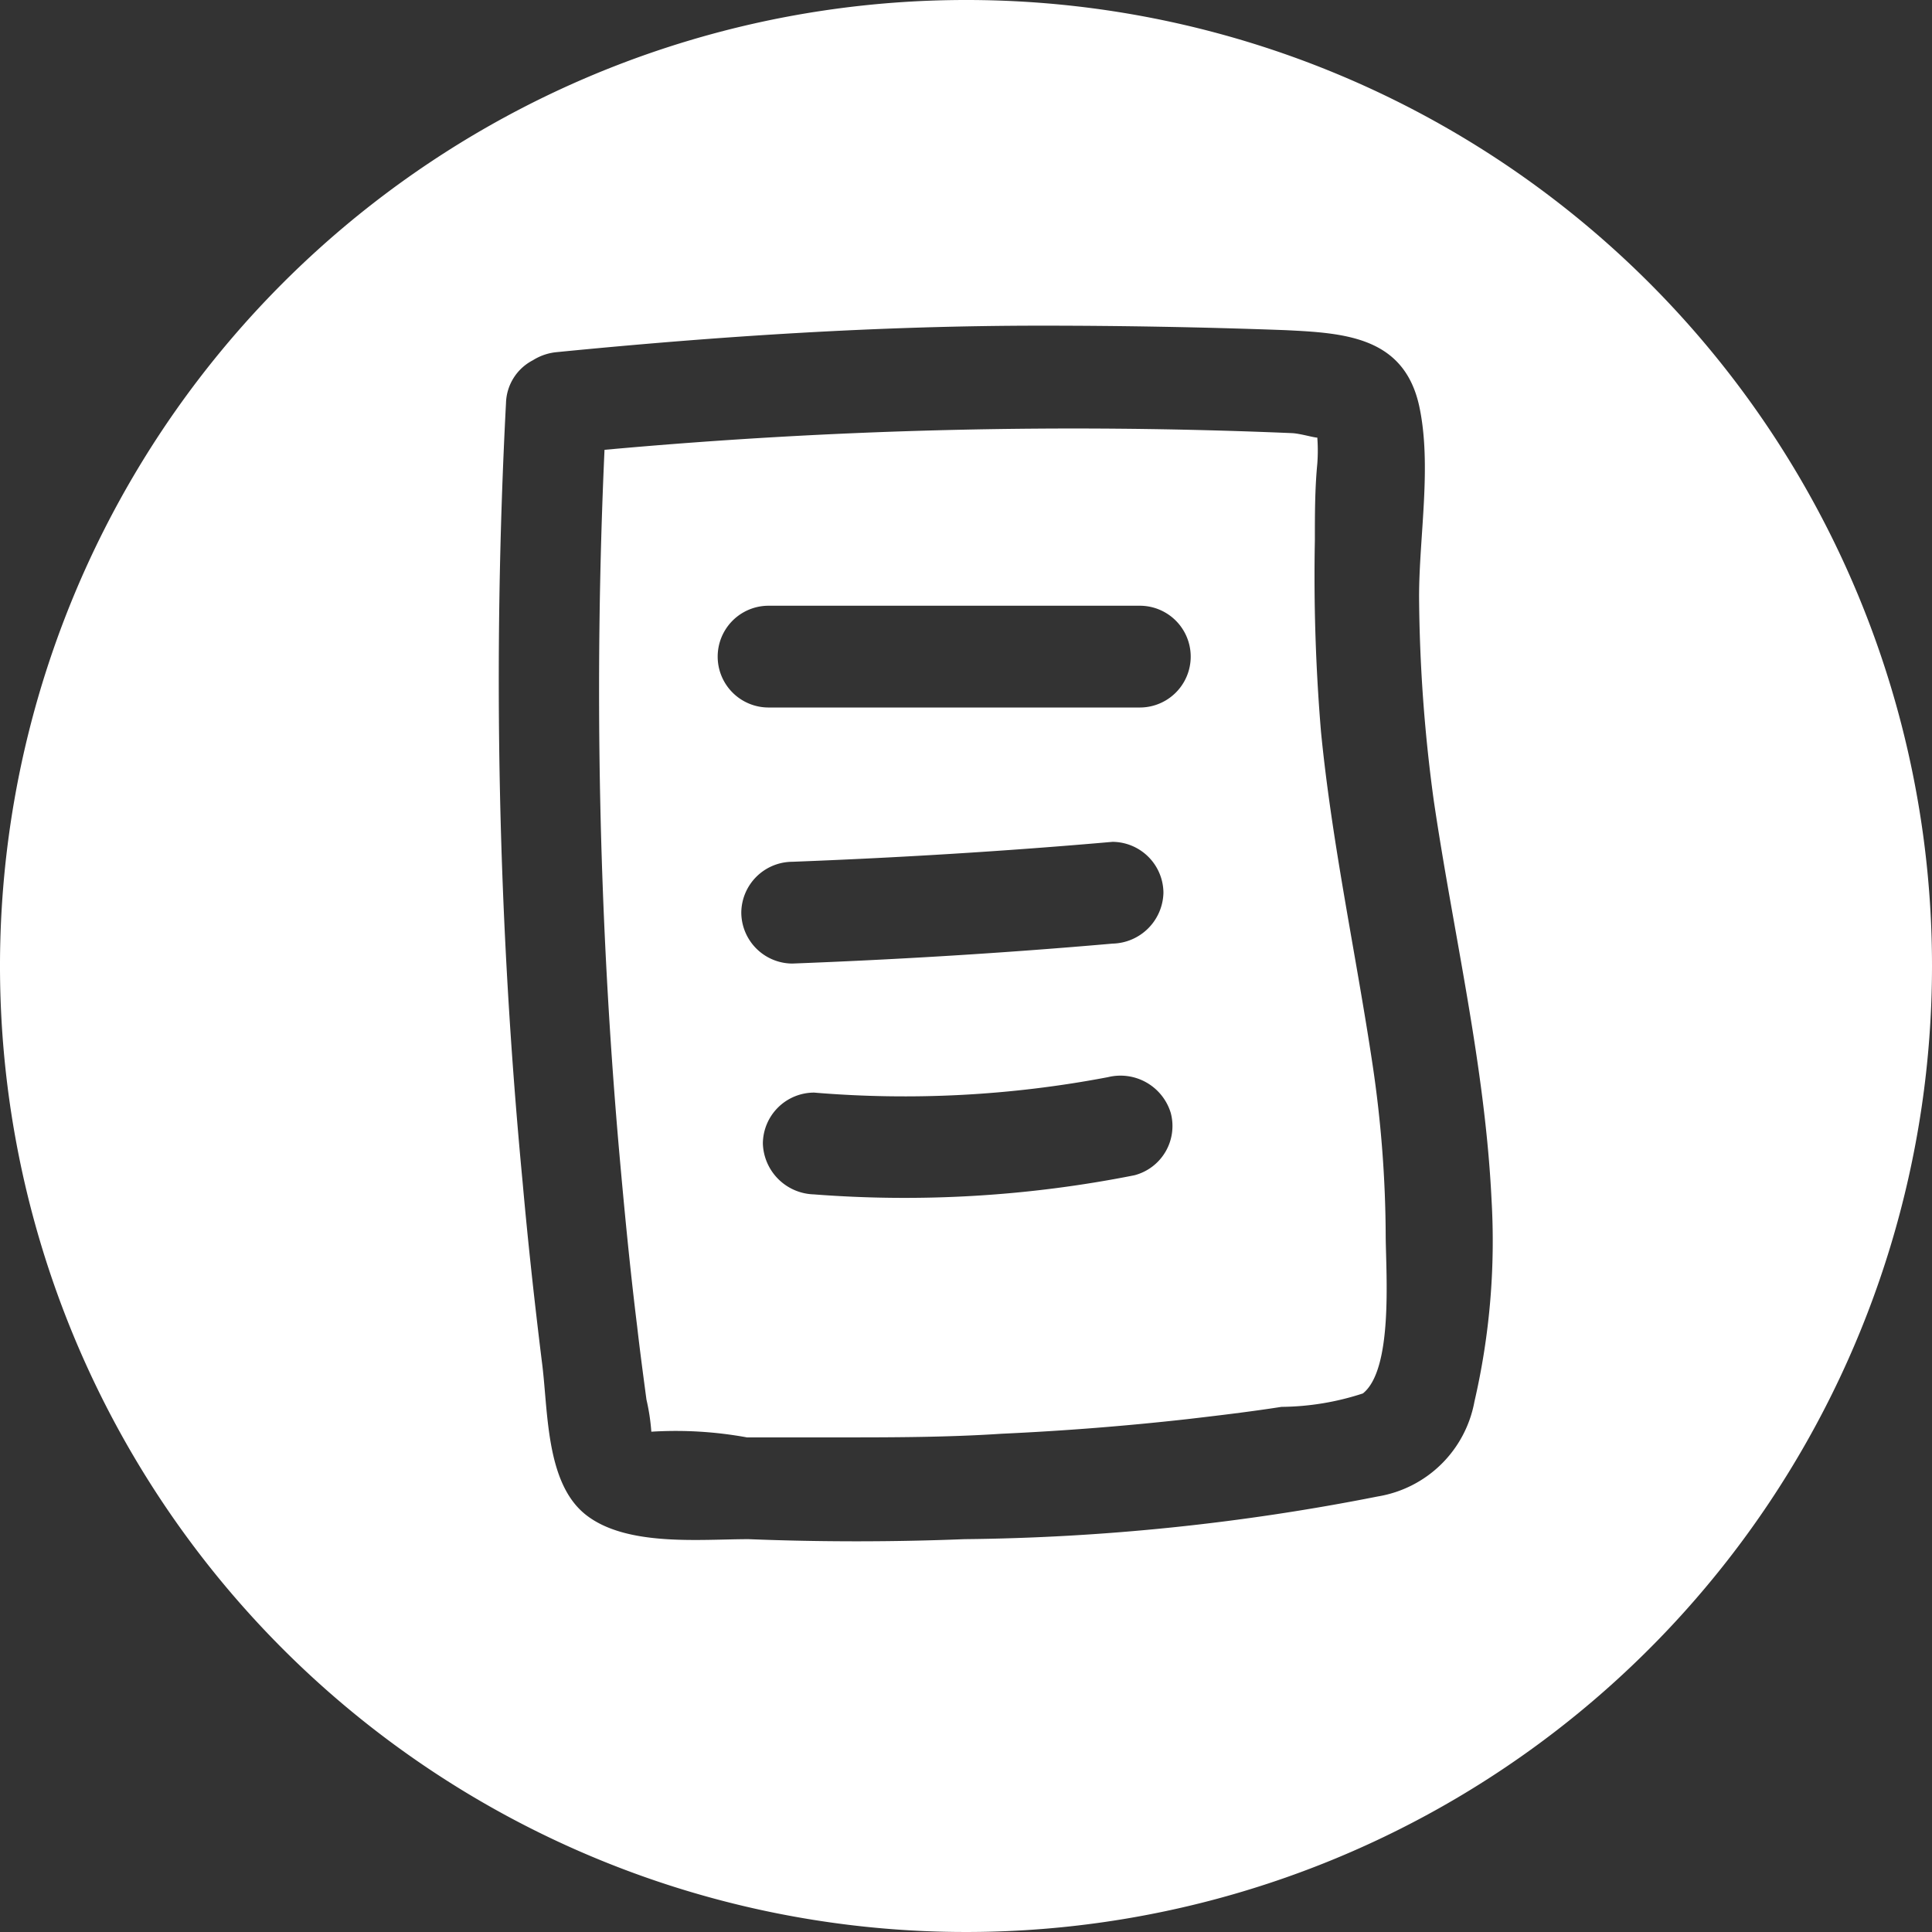 <svg id="Calque_1" data-name="Calque 1" xmlns="http://www.w3.org/2000/svg" viewBox="0 0 47.46 47.46"><rect x="0" y="0" width="47.46" height="47.46" fill="#333333" stroke="none"/><defs><style>.cls-1{fill:#fff;}</style></defs><path class="cls-1" d="M33.72,26.17c-.41-2.74-1-5.44-1.27-8.2a46.12,46.12,0,0,1-.15-4.7c0-.63,0-1.26.06-1.88a4.33,4.33,0,0,0,0-.64c-.09,0-.42-.1-.62-.11a126.92,126.92,0,0,0-16.89.41,130.45,130.45,0,0,0,.35,17.12c.13,1.47.27,2.94.45,4.4.07.61.15,1.21.23,1.81a5.09,5.09,0,0,1,.12.79,9.72,9.72,0,0,1,2.35.14c.72,0,1.44,0,2.17,0,1.36,0,2.73,0,4.09-.09,1.53-.07,3.05-.19,4.57-.36.77-.09,1.53-.18,2.3-.3a6.58,6.58,0,0,0,2-.33c.74-.59.57-2.9.56-3.84A29.08,29.08,0,0,0,33.72,26.17ZM18.21,22.42a1.26,1.26,0,0,1,1.25-1.25c2.62-.1,5.25-.26,7.87-.49a1.26,1.26,0,0,1,1.25,1.25,1.28,1.28,0,0,1-1.25,1.25c-2.62.23-5.25.39-7.87.49A1.26,1.26,0,0,1,18.21,22.42Zm9.66,6.45a28.92,28.92,0,0,1-7.88.47,1.29,1.29,0,0,1-1.25-1.25A1.26,1.26,0,0,1,20,26.84a26.64,26.64,0,0,0,7.22-.38,1.29,1.29,0,0,1,1.54.88A1.25,1.25,0,0,1,27.87,28.87ZM28,17.38H18.88a1.25,1.25,0,0,1,0-2.5H28A1.25,1.25,0,0,1,28,17.38Z"/><path class="cls-1" d="M23.73,0A23.73,23.73,0,1,0,47.46,23.73,23.72,23.72,0,0,0,23.73,0ZM36.22,34.43a2.89,2.89,0,0,1-2.37,2.33,55,55,0,0,1-10.16,1.05c-1.77.07-3.53.07-5.3,0-1.19,0-3,.19-4-.6s-.92-2.58-1.08-3.77c-.18-1.46-.34-2.92-.47-4.38A130.38,130.38,0,0,1,12.43,9.9a1.22,1.22,0,0,1,.66-1.05,1.33,1.33,0,0,1,.59-.2C17.63,8.26,21.6,8,25.57,8q3,0,6,.11c1.46.07,2.91.16,3.29,1.85.32,1.46,0,3.21,0,4.7a38.57,38.57,0,0,0,.36,5c.48,3.26,1.26,6.5,1.42,9.81A17.51,17.51,0,0,1,36.22,34.43Z"/></svg>